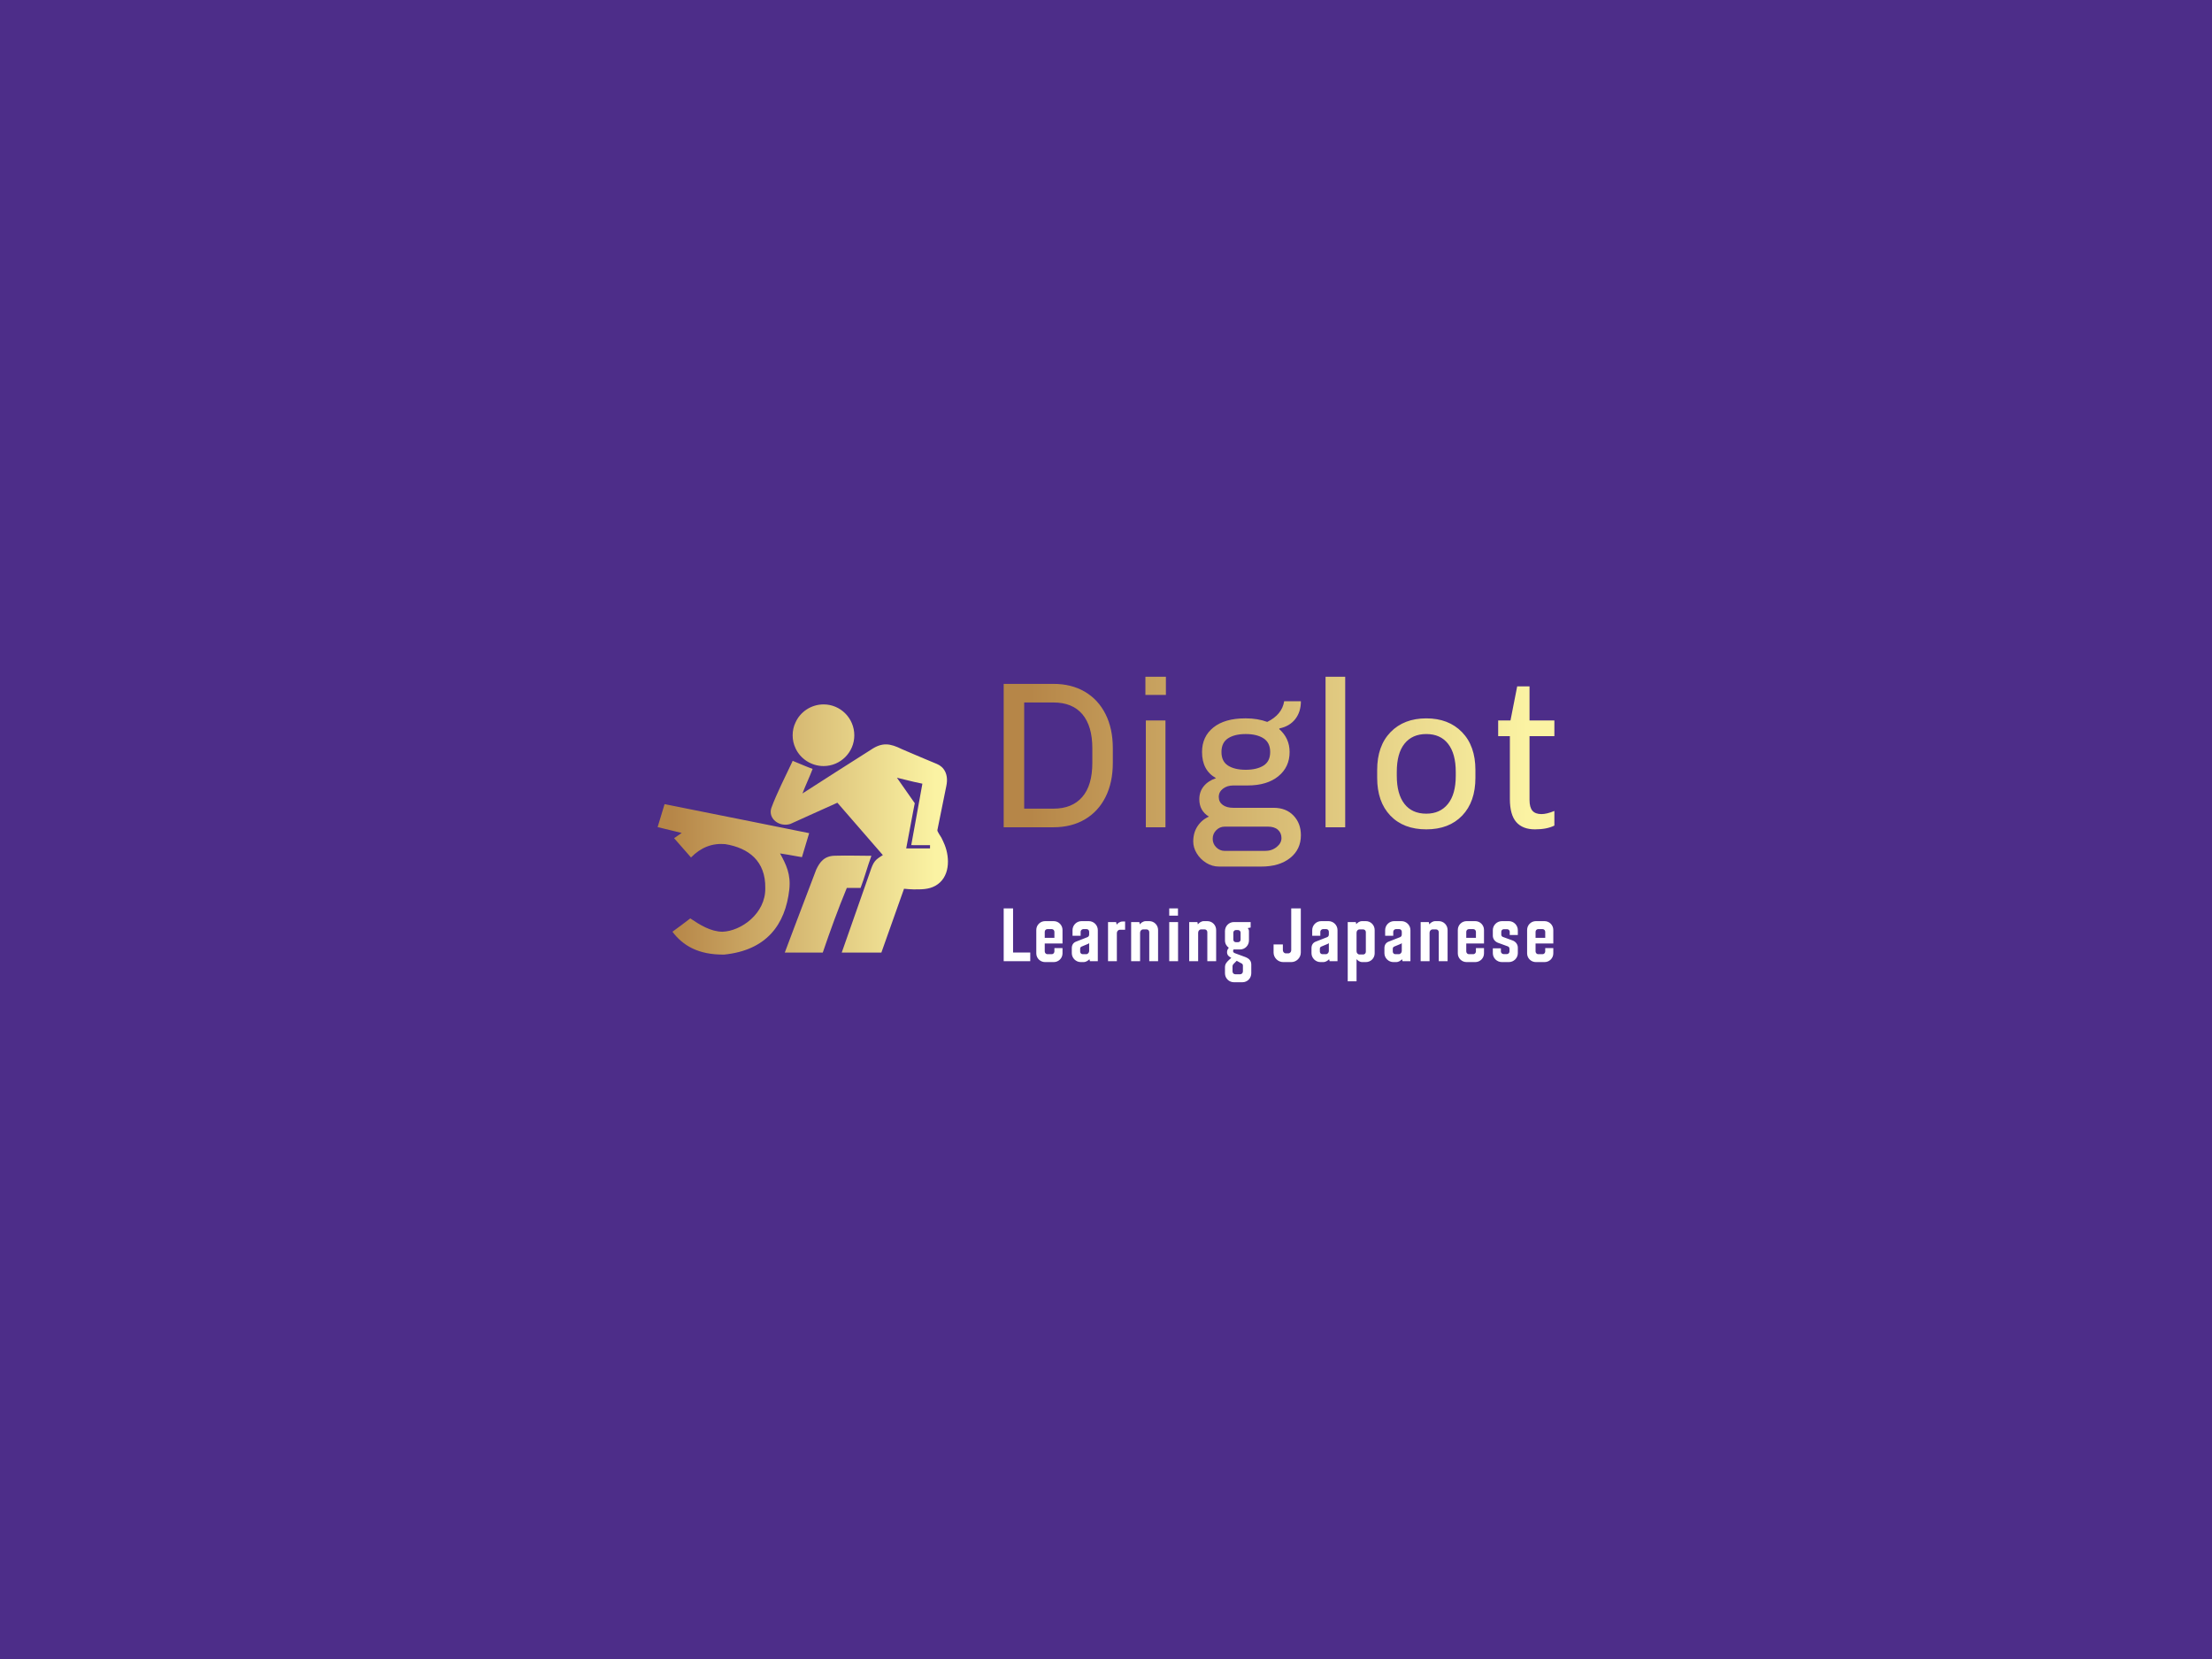 <svg version="1.1" xmlns="http://www.w3.org/2000/svg" xmlns:xlink="http://www.w3.org/1999/xlink" xmlns:i="http://ns.adobe.com/AdobeIllustrator/10.0/" xmlns:sketch="http://www.bohemiancoding.com/sketch/ns" height="100%" width="100%" x="0px" y="0px" viewBox="0 0 640 480" xml:space="preserve" preserveAspectRatio="xMidYMid meet" class=""><defs><linearGradient id="textGradient3852682867"><stop offset="0.05" stop-color="#B68648" /><stop offset="0.95" stop-color="#FBF3A3" /></linearGradient></defs><defs><linearGradient id="iconGradient3852682867"><stop offset="0.05" stop-color="#B68648" /><stop offset="0.95" stop-color="#FBF3A3" /></linearGradient></defs><rect x="0px" y="0px" width="100%" height="100%" fill="#4d2d89"/><g class="logo-container-box logoContainerBox" transform="scale(0.75) translate(106.667,80)"><g class="containerBody" transform="scale(1.12) translate(52.074,-25.714)" ><g class="sampleIconBox" transform="scale(1) translate(0,0)"><g class="sampleIcons_1" transform="scale(1.095) translate(67.728,170.826)" fill="url(#iconGradient3852682867)"><g><path fill-rule="evenodd" clip-rule="evenodd" d="M56.809,28.396c5.314,0,9.66-4.343,9.66-9.661c0-5.392-4.346-9.735-9.66-9.735   c-3.896,0-7.34,2.321-8.838,5.691c-0.599,1.198-0.898,2.621-0.898,4.044c0,1.422,0.299,2.77,0.898,4.043   C49.468,26.074,52.912,28.396,56.809,28.396z M68.439,66.737c1.287-3.343,2.109-6.596,3.402-10.109   c-4.418,0-6.973-0.146-11.33-0.031c-3.445,0-4.902,1.977-6.025,4.374c-2.17,5.69-4.343,11.456-6.516,17.147   c-1.085,2.968-2.278,5.981-3.371,8.952h11.947c2.398-7.02,4.762-13.554,7.562-20.333H68.439z M94.893,53.172   c-0.311-0.77-0.664-1.52-1.037-2.26c-0.223-0.444-1.34-1.927-1.254-2.373c0.9-4.643,1.93-9.307,2.828-13.95   c0.756-3.659-0.803-5.954-2.973-6.853c-2.846-1.198-4.572-1.886-7.342-3.084c-1.199-0.524-2.398-1.049-3.67-1.572   c-3.67-1.798-6.143-2.282-9.811,0.224c-6.891,4.343-14.584,9.294-21.474,13.713c0.9-2.396,2.298-5.325,3.199-7.723   c-1.873-0.672-3.516-1.421-5.389-2.17c-0.299-0.15-0.599-0.225-0.898-0.375l-0.149,0.375c-2.138,4.518-4.911,9.987-6.56,14.479   c-1.092,3.415,2.628,6.088,5.994,4.999c0.075,0,10.525-4.801,14.792-6.673c4.793,5.466,9.51,11.008,14.301,16.475   c-2.395,1.497-2.926,1.913-4.041,5.316c-2.965,8.451-5.93,16.902-8.895,25.352H74.98l7.131-20.083   c0.748,0.075,2.18,0.199,3.004,0.199c2.367,0,4.678,0.065,6.824-1.118C96.557,63.523,96.598,57.445,94.893,53.172z M90.281,54.306   h-7.49l2.324-12.356l0.373-1.871l-0.373-0.524l-5.244-7.49l5.244,1.274l2.77,0.599l-3.508,19.329l5.914,0.008L90.281,54.306z    M43.104,55.879c1.573,0.225,3.22,0.523,4.867,0.824c0.697,0.115,1.35,0.23,2.026,0.348l2.269-7.548   c-1.597-0.353-31.729-6.375-45.482-9.127l-2.183,7.221c2.719,0.642,4.846,1.173,7.575,1.841c-0.824,0.524-1.571,1.124-2.394,1.647   c1.796,2.021,3.518,4.043,5.316,6.066c3.07-3.146,6.665-4.568,10.784-4.195c7.338,1.199,12.729,5.317,12.58,13.854   c0.133,7.967-7.587,13.511-13.479,13.703c-3.71-0.043-7.113-2.171-10.109-4.194c-1.871,1.424-3.744,2.848-5.616,4.194   c3.295,4.345,8.088,7.265,16.249,7.189c13.287-1.344,19.276-9.361,20.519-20.518C46.53,62.438,45.051,59.398,43.104,55.879z"></path></g></g></g><g class="sampleTexts_1" transform="scale(1) translate(0,12.77)"><g class="logo--name svgLogoName_1 logoNameBox" transform="scale(1) translate(191.78,226.46)" fill="url(#textGradient3852682867)"><path d="M23.76-49.39L23.76-49.39Q29.95-49.39 34.56-46.69L34.56-46.69L34.56-46.69Q39.17-43.99 41.69-38.99L41.69-38.99L41.69-38.99Q44.21-33.98 44.21-27.22L44.21-27.22L44.21-22.18L44.21-22.18Q44.21-15.41 41.69-10.40L41.69-10.40L41.69-10.40Q39.17-5.40 34.56-2.70L34.56-2.70L34.56-2.70Q29.95 0 23.76 0L23.76 0L6.62 0L6.62-49.39L23.76-49.39ZM23.76-42.98L13.68-42.98L13.68-6.41L23.76-6.41L23.76-6.41Q30.17-6.41 33.66-10.40L33.66-10.40L33.66-10.40Q37.15-14.40 37.15-22.18L37.15-22.18L37.15-27.22L37.15-27.22Q37.15-34.85 33.73-38.92L33.73-38.92L33.73-38.92Q30.31-42.98 23.76-42.98L23.76-42.98ZM55.43-51.84L62.49-51.84L62.49-45.58L55.43-45.58L55.43-51.84ZM55.58-36.79L62.34-36.79L62.34 0L55.58 0L55.58-36.79ZM108.99-43.42L108.99-43.42Q108.99-39.74 107.05-37.26L107.05-37.26L107.05-37.26Q105.10-34.78 101.65-34.06L101.65-34.06L101.50-33.84L101.50-33.84Q105.10-30.67 105.10-25.92L105.10-25.92L105.10-25.92Q105.10-20.74 101.22-17.57L101.22-17.57L101.22-17.57Q97.33-14.40 90.63-14.40L90.63-14.40L85.74-14.40L85.74-14.40Q83.58-14.40 82.14-13.28L82.14-13.28L82.14-13.28Q80.70-12.17 80.70-10.44L80.70-10.44L80.70-10.44Q80.70-8.71 82.06-7.70L82.06-7.70L82.06-7.70Q83.43-6.70 85.74-6.70L85.74-6.70L99.63-6.70L99.63-6.70Q103.88-6.70 106.44-4.03L106.44-4.03L106.44-4.03Q108.99-1.37 108.99 2.74L108.99 2.74L108.99 2.74Q108.99 7.63 105.28 10.58L105.28 10.58L105.28 10.58Q101.58 13.54 95.31 13.54L95.31 13.54L80.84 13.54L80.84 13.54Q78.39 13.54 76.34 12.24L76.34 12.24L76.34 12.24Q74.29 10.94 73.10 8.96L73.10 8.96L73.10 8.96Q71.91 6.98 71.91 4.90L71.91 4.90L71.91 4.90Q71.91 1.87 73.39-0.36L73.39-0.36L73.39-0.36Q74.86-2.59 77.31-3.67L77.31-3.67L77.31-3.67Q74.00-5.69 74.00-9.65L74.00-9.65L74.00-9.65Q74.00-12.24 75.51-14.11L75.51-14.11L75.51-14.11Q77.02-15.98 79.76-16.92L79.76-16.92L79.76-16.92Q74.94-19.58 74.94-25.92L74.94-25.92L74.94-25.92Q74.94-31.25 78.86-34.38L78.86-34.38L78.86-34.38Q82.78-37.51 89.77-37.51L89.77-37.51L90.06-37.51L90.06-37.51Q94.09-37.51 97.40-36.29L97.40-36.29L97.40-36.29Q102.51-38.81 103.23-43.42L103.23-43.42L108.99-43.42ZM89.98-32.11L89.98-32.11Q86.17-32.11 83.90-30.64L83.90-30.64L83.90-30.64Q81.63-29.16 81.63-25.92L81.63-25.92L81.63-25.92Q81.63-22.68 83.90-21.24L83.90-21.24L83.90-21.24Q86.17-19.80 89.98-19.80L89.98-19.80L89.98-19.80Q93.80-19.80 96.10-21.24L96.10-21.24L96.10-21.24Q98.41-22.68 98.41-25.92L98.41-25.92L98.41-25.92Q98.41-29.16 96.10-30.64L96.10-30.64L96.10-30.64Q93.80-32.11 89.98-32.11L89.98-32.11ZM97.62-0.22L82.78-0.22L82.78-0.22Q81.06-0.22 79.83 1.01L79.83 1.01L79.83 1.01Q78.61 2.23 78.61 3.96L78.61 3.96L78.61 3.96Q78.61 5.69 79.83 6.91L79.83 6.91L79.83 6.91Q81.06 8.14 82.78 8.14L82.78 8.14L96.68 8.14L96.68 8.14Q98.98 8.14 100.64 6.80L100.64 6.80L100.64 6.80Q102.30 5.47 102.30 3.74L102.30 3.74L102.30 3.74Q102.30 1.94 101.07 0.86L101.07 0.86L101.07 0.86Q99.85-0.22 97.62-0.22L97.62-0.22ZM117.48-51.84L124.25-51.84L124.25 0L117.48 0L117.48-51.84ZM152.18-37.51L152.18-37.51Q159.88-37.51 164.49-32.76L164.49-32.76L164.49-32.76Q169.10-28.01 169.10-19.73L169.10-19.73L169.10-17.06L169.10-17.06Q169.10-8.78 164.56-4.03L164.56-4.03L164.56-4.03Q160.02 0.72 152.18 0.72L152.18 0.72L152.18 0.72Q144.33 0.72 139.79-4.03L139.79-4.03L139.79-4.03Q135.26-8.78 135.26-17.06L135.26-17.06L135.26-19.73L135.26-19.73Q135.26-28.01 139.86-32.76L139.86-32.76L139.86-32.76Q144.47-37.51 152.18-37.51L152.18-37.51ZM152.18-32.11L152.18-32.11Q147.35-32.11 144.69-28.80L144.69-28.80L144.69-28.80Q142.02-25.49 142.02-19.08L142.02-19.08L142.02-17.71L142.02-17.71Q142.02-11.45 144.65-8.06L144.65-8.06L144.65-8.06Q147.28-4.68 152.18-4.68L152.18-4.68L152.18-4.68Q156.93-4.68 159.63-8.03L159.63-8.03L159.63-8.03Q162.33-11.38 162.33-17.71L162.33-17.71L162.33-19.08L162.33-19.08Q162.33-25.34 159.70-28.73L159.70-28.73L159.70-28.73Q157.07-32.11 152.18-32.11L152.18-32.11ZM187.74-48.53L187.74-36.79L196.30-36.79L196.30-31.39L187.74-31.39L187.74-9.43L187.74-9.43Q187.74-6.84 188.74-5.69L188.74-5.69L188.74-5.69Q189.75-4.54 191.84-4.54L191.84-4.54L191.84-4.54Q193.71-4.54 196.30-5.62L196.30-5.62L196.30-0.58L196.30-0.58Q193.71 0.72 189.61 0.72L189.61 0.72L189.61 0.72Q185.36 0.72 183.16-1.80L183.16-1.80L183.16-1.80Q180.97-4.32 180.97-9.79L180.97-9.79L180.97-31.39L176.94-31.39L176.94-36.79L181.18-36.79L183.49-48.53L187.74-48.53Z"/></g><g id="" class="logo--name svgSloganText_1 sloganBox" transform="scale(1) translate(196.16,272.58)" fill="#ffffff"><path d="M2.24 0L11.39 0L11.39-2.98L5.47-2.98L5.47-18.18L2.24-18.18ZM13.47-2.69C13.47-1.02 14.82 0.32 16.51 0.32L19.46 0.32C21.15 0.32 22.50-1.02 22.50-2.69L22.50-4.51L19.71-4.51L19.71-3.36C19.71-2.88 19.33-2.40 18.82-2.40L17.28-2.40C16.77-2.40 16.38-2.88 16.38-3.36L16.38-6.08L22.50-6.08L22.50-10.75C22.50-12.42 21.15-13.79 19.46-13.79L16.51-13.79C14.82-13.79 13.47-12.42 13.47-10.75L13.47-2.69ZM16.38-8.03L16.38-10.11C16.38-10.59 16.77-11.04 17.28-11.04L18.82-11.04C19.33-11.04 19.71-10.59 19.71-10.11L19.71-8.03ZM34.66-10.69C34.66-12.38 33.28-13.79 31.55-13.79L29.06-13.79C27.33-13.79 25.95-12.38 25.95-10.69L25.95-8.74L28.74-8.74L28.74-10.14C28.74-10.59 29.18-11.04 29.66-11.04L30.82-11.04C31.33-11.04 31.68-10.59 31.68-10.14L31.68-9.25C31.68-8.83 31.55-8.48 31.14-8.29L27.14-6.72C26.24-6.37 25.70-5.60 25.70-4.51L25.70-2.75C25.70-1.09 27.10 0.32 28.80 0.32L29.70 0.32C30.69 0.32 31.36-0.26 31.78-0.67L31.94 0L34.66 0ZM31.68-3.49C31.68-2.94 31.20-2.40 30.66-2.40L29.44-2.40C28.90-2.40 28.58-2.88 28.58-3.30L28.58-4.19C28.58-4.58 28.67-4.83 29.06-5.02L31.30-5.95C31.52-6.05 31.65-6.21 31.68-6.21ZM41.22 0L41.22-9.70C41.22-10.30 41.70-10.82 42.27-10.82L44.06-10.82L44.06-13.66L43.20-13.66C42.24-13.66 41.47-13.02 41.15-12.58L40.96-13.47L38.18-13.47L38.18 0ZM49.22 0L49.22-9.82C49.22-10.40 49.66-10.94 50.24-10.94L51.49-10.94C52-10.94 52.38-10.50 52.38-9.98L52.38 0L55.42 0L55.42-10.72C55.42-12.42 54.08-13.79 52.38-13.79L51.20-13.79C50.21-13.79 49.47-13.12 49.12-12.67L48.96-13.47L46.14-13.47L46.14 0ZM62.30 0L62.30-13.47L59.26-13.47L59.26 0ZM62.27-15.68L62.27-18.18L59.26-18.18L59.26-15.68ZM69.22 0L69.22-9.82C69.22-10.40 69.66-10.94 70.24-10.94L71.49-10.94C72-10.94 72.38-10.50 72.38-9.98L72.38 0L75.42 0L75.42-10.72C75.42-12.42 74.08-13.79 72.38-13.79L71.20-13.79C70.21-13.79 69.47-13.12 69.12-12.67L68.96-13.47L66.14-13.47L66.14 0ZM78.46 4.16C78.46 5.89 79.84 7.26 81.54 7.26L84.45 7.26C86.18 7.26 87.52 5.89 87.52 4.16L87.52 1.18C87.52-0.13 86.78-0.93 85.41-1.44L82.02-2.69C81.60-2.85 81.25-3.01 81.25-3.49C81.25-3.71 81.34-3.90 81.47-4.06C81.57-4.06 81.66-4.03 81.76-4.03L83.65-4.03C85.38-4.03 86.72-5.44 86.72-7.14L86.72-10.34C86.72-10.82 86.50-11.23 86.27-11.39L87.30-11.58L87.30-13.47L81.54-13.47C79.81-13.47 78.46-12.06 78.46-10.37L78.46-7.14C78.46-6.08 78.98-5.18 79.78-4.61C79.42-4.22 79.17-3.71 79.17-3.10C79.17-2.02 79.87-1.54 80.64-1.15L79.84-0.42C79.04 0.35 78.46 0.93 78.46 2.14ZM81.34-9.82C81.34-10.27 81.70-10.72 82.24-10.72L82.94-10.72C83.49-10.72 83.84-10.27 83.84-9.82L83.84-7.39C83.84-6.94 83.49-6.53 82.94-6.53L82.24-6.53C81.70-6.53 81.34-6.94 81.34-7.39ZM81.98 4.51C81.47 4.51 81.06 4.06 81.06 3.55L81.06 1.82C81.06 1.31 81.28 1.09 81.70 0.67L82.50-0.13L84.10 0.74C84.42 0.83 84.64 1.18 84.64 1.50L84.64 3.55C84.64 4.06 84.22 4.51 83.71 4.51ZM95.20-2.98C95.20-1.18 96.70 0.32 98.53 0.32L101.28 0.32C103.10 0.32 104.58-1.18 104.58-2.98L104.58-18.18L101.28-18.18L101.28-3.78C101.28-3.20 100.86-2.69 100.26-2.69L99.42-2.69C98.85-2.69 98.40-3.20 98.40-3.78L98.40-5.76L95.20-5.76L95.20-2.98ZM117.22-10.69C117.22-12.38 115.84-13.79 114.11-13.79L111.62-13.79C109.89-13.79 108.51-12.38 108.51-10.69L108.51-8.74L111.30-8.74L111.30-10.14C111.30-10.59 111.74-11.04 112.22-11.04L113.38-11.04C113.89-11.04 114.24-10.59 114.24-10.14L114.24-9.25C114.24-8.83 114.11-8.48 113.70-8.29L109.70-6.72C108.80-6.37 108.26-5.60 108.26-4.51L108.26-2.75C108.26-1.09 109.66 0.32 111.36 0.32L112.26 0.32C113.25 0.32 113.92-0.26 114.34-0.67L114.50 0L117.22 0ZM114.24-3.49C114.24-2.94 113.76-2.40 113.22-2.40L112.00-2.40C111.46-2.40 111.14-2.88 111.14-3.30L111.14-4.19C111.14-4.58 111.23-4.83 111.62-5.02L113.86-5.95C114.08-6.05 114.21-6.21 114.24-6.21ZM123.78 6.94L123.78-0.70C124.13-0.29 124.80 0.32 125.76 0.32L126.98 0.32C128.67 0.32 130.02-1.02 130.02-2.69L130.02-10.72C130.02-12.42 128.67-13.79 126.98-13.79L125.70-13.79C124.70-13.79 124.03-13.15 123.68-12.74L123.52-13.47L120.74-13.47L120.74 6.94ZM123.78-3.42L123.78-9.82C123.78-10.43 124.22-10.94 124.80-10.94L126.08-10.94C126.59-10.94 126.98-10.50 126.98-10.02L126.98-3.23C126.98-2.75 126.59-2.30 126.08-2.30L124.80-2.30C124.22-2.30 123.78-2.82 123.78-3.42ZM142.34-10.69C142.34-12.38 140.96-13.79 139.23-13.79L136.74-13.79C135.01-13.79 133.63-12.38 133.63-10.69L133.63-8.74L136.42-8.74L136.42-10.14C136.42-10.59 136.86-11.04 137.34-11.04L138.50-11.04C139.01-11.04 139.36-10.59 139.36-10.14L139.36-9.25C139.36-8.83 139.23-8.48 138.82-8.29L134.82-6.72C133.92-6.37 133.38-5.60 133.38-4.51L133.38-2.75C133.38-1.09 134.78 0.32 136.48 0.32L137.38 0.32C138.37 0.32 139.04-0.26 139.46-0.67L139.62 0L142.34 0ZM139.36-3.49C139.36-2.94 138.88-2.40 138.34-2.40L137.12-2.40C136.58-2.40 136.26-2.88 136.26-3.30L136.26-4.19C136.26-4.58 136.35-4.83 136.74-5.02L138.98-5.95C139.20-6.05 139.33-6.21 139.36-6.21ZM148.93 0L148.93-9.82C148.93-10.40 149.38-10.94 149.95-10.94L151.20-10.94C151.71-10.94 152.10-10.50 152.10-9.98L152.10 0L155.14 0L155.14-10.72C155.14-12.42 153.79-13.79 152.10-13.79L150.91-13.79C149.92-13.79 149.18-13.12 148.83-12.67L148.67-13.47L145.86-13.47L145.86 0ZM158.66-2.69C158.66-1.02 160.00 0.32 161.70 0.32L164.64 0.32C166.34 0.32 167.68-1.02 167.68-2.69L167.68-4.51L164.90-4.51L164.90-3.36C164.90-2.88 164.51-2.40 164.00-2.40L162.46-2.40C161.95-2.40 161.57-2.88 161.57-3.36L161.57-6.08L167.68-6.08L167.68-10.75C167.68-12.42 166.34-13.79 164.64-13.79L161.70-13.79C160.00-13.79 158.66-12.42 158.66-10.75L158.66-2.69ZM161.57-8.03L161.57-10.11C161.57-10.59 161.95-11.04 162.46-11.04L164.00-11.04C164.51-11.04 164.90-10.59 164.90-10.11L164.90-8.03ZM170.72-2.75C170.72-1.06 172.13 0.32 173.86 0.32L176.22 0.32C177.92 0.32 179.33-1.06 179.33-2.75L179.33-4.67C179.33-5.79 178.59-6.75 177.50-7.14L174.18-8.35C173.86-8.45 173.63-8.80 173.63-9.12L173.63-10.14C173.63-10.59 173.98-11.01 174.50-11.01L175.65-11.01C176.13-11.01 176.54-10.59 176.54-10.14L176.54-9.02L179.33-9.02L179.33-10.69C179.33-12.38 177.92-13.79 176.22-13.79L173.86-13.79C172.13-13.79 170.72-12.38 170.72-10.69L170.72-8.77C170.72-7.65 171.46-6.69 172.58-6.30L175.90-5.09C176.22-4.99 176.45-4.64 176.45-4.29L176.45-3.30C176.45-2.88 176.06-2.43 175.55-2.43L174.43-2.43C173.95-2.43 173.50-2.88 173.50-3.30L173.50-4.42L170.72-4.42L170.72-2.75ZM182.53-2.69C182.53-1.02 183.87 0.32 185.57 0.32L188.51 0.32C190.21 0.32 191.55-1.02 191.55-2.69L191.55-4.51L188.77-4.51L188.77-3.36C188.77-2.88 188.38-2.40 187.87-2.40L186.34-2.40C185.82-2.40 185.44-2.88 185.44-3.36L185.44-6.08L191.55-6.08L191.55-10.75C191.55-12.42 190.21-13.79 188.51-13.79L185.57-13.79C183.87-13.79 182.53-12.42 182.53-10.75L182.53-2.69ZM185.44-8.03L185.44-10.11C185.44-10.59 185.82-11.04 186.34-11.04L187.87-11.04C188.38-11.04 188.77-10.59 188.77-10.11L188.77-8.03Z"/></g></g></g></g></svg>